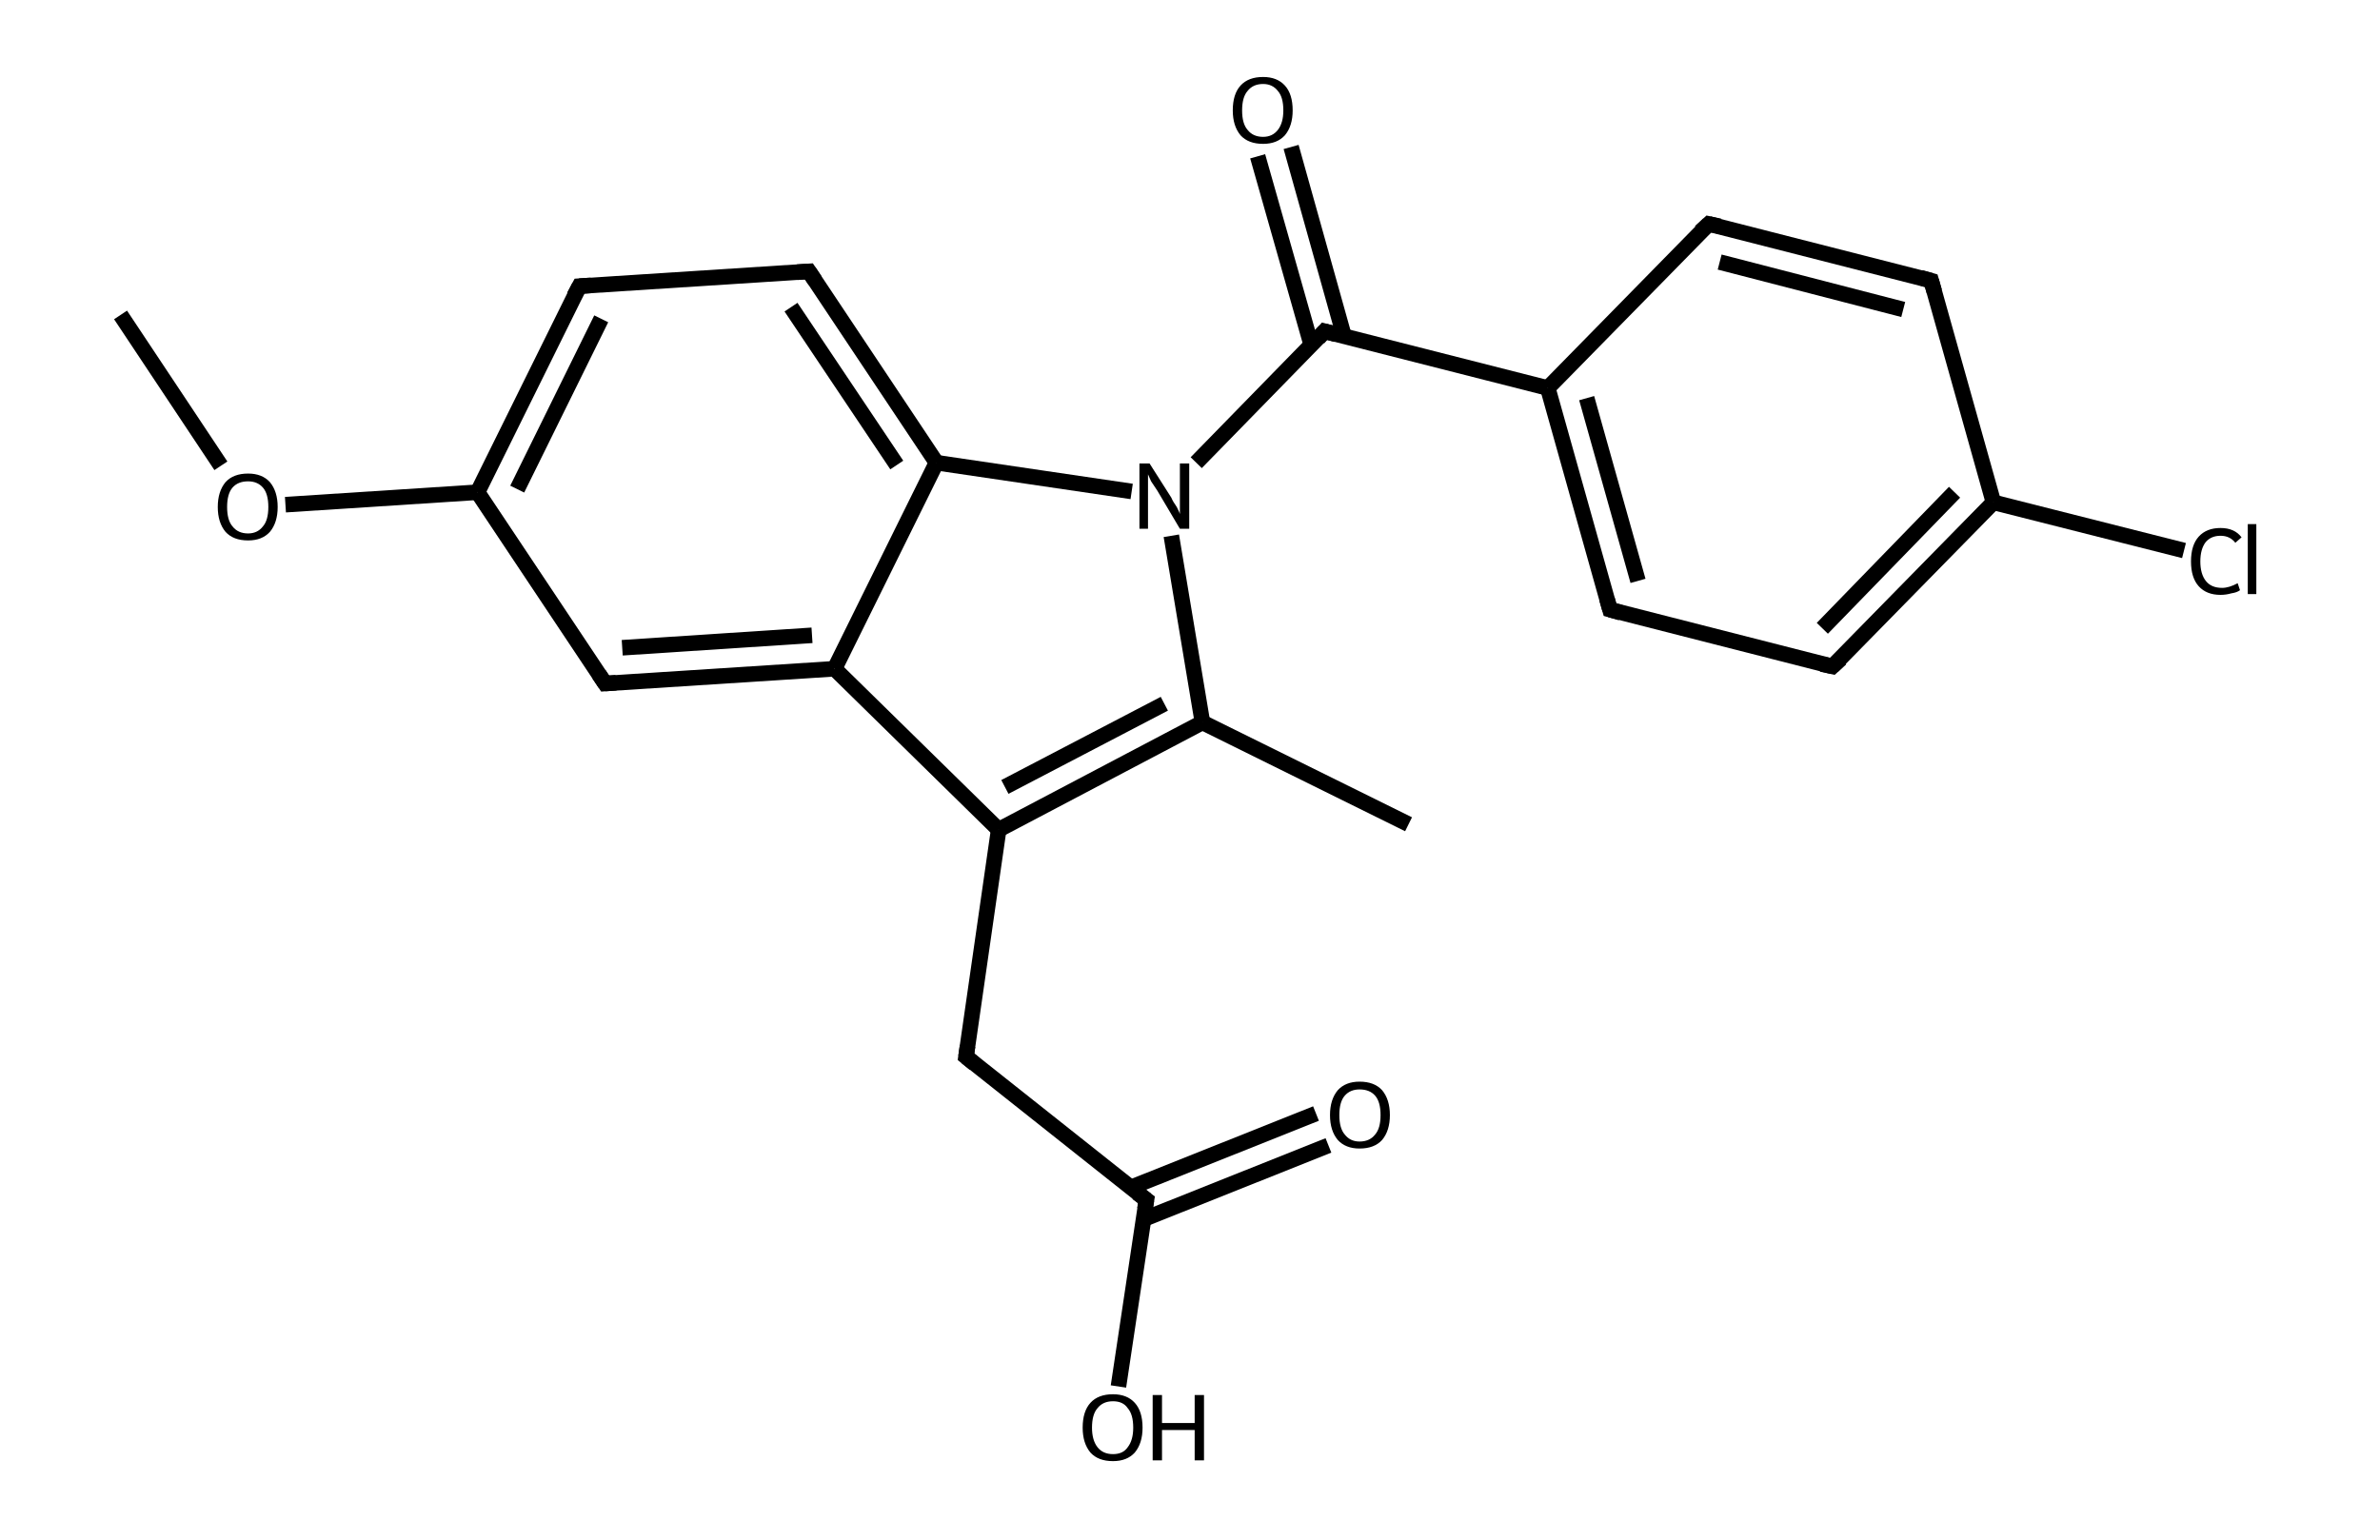 <?xml version='1.0' encoding='iso-8859-1'?>
<svg version='1.1' baseProfile='full'
              xmlns='http://www.w3.org/2000/svg'
                      xmlns:rdkit='http://www.rdkit.org/xml'
                      xmlns:xlink='http://www.w3.org/1999/xlink'
                  xml:space='preserve'
width='306px' height='198px' viewBox='0 0 306 198'>
<!-- END OF HEADER -->
<rect style='opacity:1.0;fill:#FFFFFF00;stroke:none' width='306.0' height='198.0' x='0.0' y='0.0'> </rect>
<path class='bond-0 atom-0 atom-1' d='M 15.5,40.5 L 28.4,59.9' style='fill:none;fill-rule:evenodd;stroke:#000000;stroke-width:2.0px;stroke-linecap:butt;stroke-linejoin:miter;stroke-opacity:1' />
<path class='bond-1 atom-1 atom-2' d='M 36.7,64.9 L 61.4,63.3' style='fill:none;fill-rule:evenodd;stroke:#000000;stroke-width:2.0px;stroke-linecap:butt;stroke-linejoin:miter;stroke-opacity:1' />
<path class='bond-2 atom-2 atom-3' d='M 61.4,63.3 L 74.5,36.8' style='fill:none;fill-rule:evenodd;stroke:#000000;stroke-width:2.0px;stroke-linecap:butt;stroke-linejoin:miter;stroke-opacity:1' />
<path class='bond-2 atom-2 atom-3' d='M 66.5,62.9 L 77.3,41.0' style='fill:none;fill-rule:evenodd;stroke:#000000;stroke-width:2.0px;stroke-linecap:butt;stroke-linejoin:miter;stroke-opacity:1' />
<path class='bond-3 atom-3 atom-4' d='M 74.5,36.8 L 104.0,34.9' style='fill:none;fill-rule:evenodd;stroke:#000000;stroke-width:2.0px;stroke-linecap:butt;stroke-linejoin:miter;stroke-opacity:1' />
<path class='bond-4 atom-4 atom-5' d='M 104.0,34.9 L 120.4,59.5' style='fill:none;fill-rule:evenodd;stroke:#000000;stroke-width:2.0px;stroke-linecap:butt;stroke-linejoin:miter;stroke-opacity:1' />
<path class='bond-4 atom-4 atom-5' d='M 101.7,39.5 L 115.3,59.8' style='fill:none;fill-rule:evenodd;stroke:#000000;stroke-width:2.0px;stroke-linecap:butt;stroke-linejoin:miter;stroke-opacity:1' />
<path class='bond-5 atom-5 atom-6' d='M 120.4,59.5 L 107.3,86.0' style='fill:none;fill-rule:evenodd;stroke:#000000;stroke-width:2.0px;stroke-linecap:butt;stroke-linejoin:miter;stroke-opacity:1' />
<path class='bond-6 atom-6 atom-7' d='M 107.3,86.0 L 77.8,87.9' style='fill:none;fill-rule:evenodd;stroke:#000000;stroke-width:2.0px;stroke-linecap:butt;stroke-linejoin:miter;stroke-opacity:1' />
<path class='bond-6 atom-6 atom-7' d='M 104.4,81.7 L 80.0,83.3' style='fill:none;fill-rule:evenodd;stroke:#000000;stroke-width:2.0px;stroke-linecap:butt;stroke-linejoin:miter;stroke-opacity:1' />
<path class='bond-7 atom-6 atom-8' d='M 107.3,86.0 L 128.4,106.7' style='fill:none;fill-rule:evenodd;stroke:#000000;stroke-width:2.0px;stroke-linecap:butt;stroke-linejoin:miter;stroke-opacity:1' />
<path class='bond-8 atom-8 atom-9' d='M 128.4,106.7 L 124.2,135.9' style='fill:none;fill-rule:evenodd;stroke:#000000;stroke-width:2.0px;stroke-linecap:butt;stroke-linejoin:miter;stroke-opacity:1' />
<path class='bond-9 atom-9 atom-10' d='M 124.2,135.9 L 147.4,154.3' style='fill:none;fill-rule:evenodd;stroke:#000000;stroke-width:2.0px;stroke-linecap:butt;stroke-linejoin:miter;stroke-opacity:1' />
<path class='bond-10 atom-10 atom-11' d='M 147.0,156.8 L 170.8,147.3' style='fill:none;fill-rule:evenodd;stroke:#000000;stroke-width:2.0px;stroke-linecap:butt;stroke-linejoin:miter;stroke-opacity:1' />
<path class='bond-10 atom-10 atom-11' d='M 145.4,152.7 L 169.2,143.2' style='fill:none;fill-rule:evenodd;stroke:#000000;stroke-width:2.0px;stroke-linecap:butt;stroke-linejoin:miter;stroke-opacity:1' />
<path class='bond-11 atom-10 atom-12' d='M 147.4,154.3 L 143.8,178.3' style='fill:none;fill-rule:evenodd;stroke:#000000;stroke-width:2.0px;stroke-linecap:butt;stroke-linejoin:miter;stroke-opacity:1' />
<path class='bond-12 atom-8 atom-13' d='M 128.4,106.7 L 154.6,92.9' style='fill:none;fill-rule:evenodd;stroke:#000000;stroke-width:2.0px;stroke-linecap:butt;stroke-linejoin:miter;stroke-opacity:1' />
<path class='bond-12 atom-8 atom-13' d='M 129.2,101.2 L 149.7,90.5' style='fill:none;fill-rule:evenodd;stroke:#000000;stroke-width:2.0px;stroke-linecap:butt;stroke-linejoin:miter;stroke-opacity:1' />
<path class='bond-13 atom-13 atom-14' d='M 154.6,92.9 L 181.1,106.0' style='fill:none;fill-rule:evenodd;stroke:#000000;stroke-width:2.0px;stroke-linecap:butt;stroke-linejoin:miter;stroke-opacity:1' />
<path class='bond-14 atom-13 atom-15' d='M 154.6,92.9 L 150.6,68.9' style='fill:none;fill-rule:evenodd;stroke:#000000;stroke-width:2.0px;stroke-linecap:butt;stroke-linejoin:miter;stroke-opacity:1' />
<path class='bond-15 atom-15 atom-16' d='M 153.8,59.5 L 170.3,42.6' style='fill:none;fill-rule:evenodd;stroke:#000000;stroke-width:2.0px;stroke-linecap:butt;stroke-linejoin:miter;stroke-opacity:1' />
<path class='bond-16 atom-16 atom-17' d='M 172.8,43.2 L 166.0,18.9' style='fill:none;fill-rule:evenodd;stroke:#000000;stroke-width:2.0px;stroke-linecap:butt;stroke-linejoin:miter;stroke-opacity:1' />
<path class='bond-16 atom-16 atom-17' d='M 168.6,44.4 L 161.7,20.1' style='fill:none;fill-rule:evenodd;stroke:#000000;stroke-width:2.0px;stroke-linecap:butt;stroke-linejoin:miter;stroke-opacity:1' />
<path class='bond-17 atom-16 atom-18' d='M 170.3,42.6 L 199.0,49.9' style='fill:none;fill-rule:evenodd;stroke:#000000;stroke-width:2.0px;stroke-linecap:butt;stroke-linejoin:miter;stroke-opacity:1' />
<path class='bond-18 atom-18 atom-19' d='M 199.0,49.9 L 207.0,78.4' style='fill:none;fill-rule:evenodd;stroke:#000000;stroke-width:2.0px;stroke-linecap:butt;stroke-linejoin:miter;stroke-opacity:1' />
<path class='bond-18 atom-18 atom-19' d='M 204.0,51.2 L 210.6,74.7' style='fill:none;fill-rule:evenodd;stroke:#000000;stroke-width:2.0px;stroke-linecap:butt;stroke-linejoin:miter;stroke-opacity:1' />
<path class='bond-19 atom-19 atom-20' d='M 207.0,78.4 L 235.6,85.7' style='fill:none;fill-rule:evenodd;stroke:#000000;stroke-width:2.0px;stroke-linecap:butt;stroke-linejoin:miter;stroke-opacity:1' />
<path class='bond-20 atom-20 atom-21' d='M 235.6,85.7 L 256.3,64.6' style='fill:none;fill-rule:evenodd;stroke:#000000;stroke-width:2.0px;stroke-linecap:butt;stroke-linejoin:miter;stroke-opacity:1' />
<path class='bond-20 atom-20 atom-21' d='M 234.3,80.8 L 251.3,63.3' style='fill:none;fill-rule:evenodd;stroke:#000000;stroke-width:2.0px;stroke-linecap:butt;stroke-linejoin:miter;stroke-opacity:1' />
<path class='bond-21 atom-21 atom-22' d='M 256.3,64.6 L 280.8,70.8' style='fill:none;fill-rule:evenodd;stroke:#000000;stroke-width:2.0px;stroke-linecap:butt;stroke-linejoin:miter;stroke-opacity:1' />
<path class='bond-22 atom-21 atom-23' d='M 256.3,64.6 L 248.3,36.1' style='fill:none;fill-rule:evenodd;stroke:#000000;stroke-width:2.0px;stroke-linecap:butt;stroke-linejoin:miter;stroke-opacity:1' />
<path class='bond-23 atom-23 atom-24' d='M 248.3,36.1 L 219.7,28.8' style='fill:none;fill-rule:evenodd;stroke:#000000;stroke-width:2.0px;stroke-linecap:butt;stroke-linejoin:miter;stroke-opacity:1' />
<path class='bond-23 atom-23 atom-24' d='M 244.7,39.8 L 221.1,33.7' style='fill:none;fill-rule:evenodd;stroke:#000000;stroke-width:2.0px;stroke-linecap:butt;stroke-linejoin:miter;stroke-opacity:1' />
<path class='bond-24 atom-7 atom-2' d='M 77.8,87.9 L 61.4,63.3' style='fill:none;fill-rule:evenodd;stroke:#000000;stroke-width:2.0px;stroke-linecap:butt;stroke-linejoin:miter;stroke-opacity:1' />
<path class='bond-25 atom-24 atom-18' d='M 219.7,28.8 L 199.0,49.9' style='fill:none;fill-rule:evenodd;stroke:#000000;stroke-width:2.0px;stroke-linecap:butt;stroke-linejoin:miter;stroke-opacity:1' />
<path class='bond-26 atom-15 atom-5' d='M 145.5,63.2 L 120.4,59.5' style='fill:none;fill-rule:evenodd;stroke:#000000;stroke-width:2.0px;stroke-linecap:butt;stroke-linejoin:miter;stroke-opacity:1' />
<path d='M 73.8,38.1 L 74.5,36.8 L 76.0,36.7' style='fill:none;stroke:#000000;stroke-width:2.0px;stroke-linecap:butt;stroke-linejoin:miter;stroke-opacity:1;' />
<path d='M 102.5,35.0 L 104.0,34.9 L 104.8,36.1' style='fill:none;stroke:#000000;stroke-width:2.0px;stroke-linecap:butt;stroke-linejoin:miter;stroke-opacity:1;' />
<path d='M 79.2,87.8 L 77.8,87.9 L 77.0,86.7' style='fill:none;stroke:#000000;stroke-width:2.0px;stroke-linecap:butt;stroke-linejoin:miter;stroke-opacity:1;' />
<path d='M 124.4,134.5 L 124.2,135.9 L 125.3,136.8' style='fill:none;stroke:#000000;stroke-width:2.0px;stroke-linecap:butt;stroke-linejoin:miter;stroke-opacity:1;' />
<path d='M 146.2,153.4 L 147.4,154.3 L 147.2,155.5' style='fill:none;stroke:#000000;stroke-width:2.0px;stroke-linecap:butt;stroke-linejoin:miter;stroke-opacity:1;' />
<path d='M 169.5,43.5 L 170.3,42.6 L 171.8,43.0' style='fill:none;stroke:#000000;stroke-width:2.0px;stroke-linecap:butt;stroke-linejoin:miter;stroke-opacity:1;' />
<path d='M 206.6,77.0 L 207.0,78.4 L 208.4,78.8' style='fill:none;stroke:#000000;stroke-width:2.0px;stroke-linecap:butt;stroke-linejoin:miter;stroke-opacity:1;' />
<path d='M 234.2,85.4 L 235.6,85.7 L 236.7,84.7' style='fill:none;stroke:#000000;stroke-width:2.0px;stroke-linecap:butt;stroke-linejoin:miter;stroke-opacity:1;' />
<path d='M 248.7,37.5 L 248.3,36.1 L 246.9,35.7' style='fill:none;stroke:#000000;stroke-width:2.0px;stroke-linecap:butt;stroke-linejoin:miter;stroke-opacity:1;' />
<path d='M 221.1,29.1 L 219.7,28.8 L 218.6,29.8' style='fill:none;stroke:#000000;stroke-width:2.0px;stroke-linecap:butt;stroke-linejoin:miter;stroke-opacity:1;' />
<path class='atom-1' d='M 28.0 65.2
Q 28.0 63.2, 29.0 62.0
Q 30.0 60.9, 31.9 60.9
Q 33.7 60.9, 34.7 62.0
Q 35.7 63.2, 35.7 65.2
Q 35.7 67.2, 34.7 68.4
Q 33.7 69.5, 31.9 69.5
Q 30.0 69.5, 29.0 68.4
Q 28.0 67.2, 28.0 65.2
M 31.9 68.6
Q 33.1 68.6, 33.8 67.7
Q 34.5 66.9, 34.5 65.2
Q 34.5 63.5, 33.8 62.7
Q 33.1 61.9, 31.9 61.9
Q 30.6 61.9, 29.9 62.7
Q 29.2 63.5, 29.2 65.2
Q 29.2 66.9, 29.9 67.7
Q 30.6 68.6, 31.9 68.6
' fill='#000000'/>
<path class='atom-11' d='M 171.0 143.4
Q 171.0 141.4, 172.0 140.2
Q 173.0 139.1, 174.8 139.1
Q 176.7 139.1, 177.7 140.2
Q 178.7 141.4, 178.7 143.4
Q 178.7 145.4, 177.7 146.6
Q 176.7 147.7, 174.8 147.7
Q 173.0 147.7, 172.0 146.6
Q 171.0 145.4, 171.0 143.4
M 174.8 146.8
Q 176.1 146.8, 176.8 145.9
Q 177.5 145.1, 177.5 143.4
Q 177.5 141.7, 176.8 140.9
Q 176.1 140.1, 174.8 140.1
Q 173.6 140.1, 172.9 140.9
Q 172.2 141.7, 172.2 143.4
Q 172.2 145.1, 172.9 145.9
Q 173.6 146.8, 174.8 146.8
' fill='#000000'/>
<path class='atom-12' d='M 139.2 183.6
Q 139.2 181.5, 140.2 180.4
Q 141.2 179.3, 143.1 179.3
Q 144.9 179.3, 145.9 180.4
Q 146.9 181.5, 146.9 183.6
Q 146.9 185.6, 145.9 186.8
Q 144.9 187.9, 143.1 187.9
Q 141.2 187.9, 140.2 186.8
Q 139.2 185.6, 139.2 183.6
M 143.1 187.0
Q 144.4 187.0, 145.0 186.1
Q 145.7 185.2, 145.7 183.6
Q 145.7 181.9, 145.0 181.1
Q 144.4 180.2, 143.1 180.2
Q 141.8 180.2, 141.1 181.1
Q 140.4 181.9, 140.4 183.6
Q 140.4 185.2, 141.1 186.1
Q 141.8 187.0, 143.1 187.0
' fill='#000000'/>
<path class='atom-12' d='M 148.2 179.4
L 149.4 179.4
L 149.4 183.0
L 153.6 183.0
L 153.6 179.4
L 154.8 179.4
L 154.8 187.8
L 153.6 187.8
L 153.6 183.9
L 149.4 183.9
L 149.4 187.8
L 148.2 187.8
L 148.2 179.4
' fill='#000000'/>
<path class='atom-15' d='M 147.8 59.6
L 150.6 64.0
Q 150.8 64.5, 151.3 65.2
Q 151.7 66.0, 151.7 66.1
L 151.7 59.6
L 152.9 59.6
L 152.9 68.0
L 151.7 68.0
L 148.8 63.1
Q 148.4 62.5, 148.0 61.9
Q 147.7 61.2, 147.6 61.0
L 147.6 68.0
L 146.5 68.0
L 146.5 59.6
L 147.8 59.6
' fill='#000000'/>
<path class='atom-17' d='M 158.5 14.2
Q 158.5 12.1, 159.5 11.0
Q 160.5 9.9, 162.4 9.9
Q 164.2 9.9, 165.2 11.0
Q 166.2 12.1, 166.2 14.2
Q 166.2 16.2, 165.2 17.4
Q 164.2 18.5, 162.4 18.5
Q 160.5 18.5, 159.5 17.4
Q 158.5 16.2, 158.5 14.2
M 162.4 17.6
Q 163.6 17.6, 164.3 16.7
Q 165.0 15.8, 165.0 14.2
Q 165.0 12.5, 164.3 11.7
Q 163.6 10.8, 162.4 10.8
Q 161.1 10.8, 160.4 11.7
Q 159.7 12.5, 159.7 14.2
Q 159.7 15.9, 160.4 16.7
Q 161.1 17.6, 162.4 17.6
' fill='#000000'/>
<path class='atom-22' d='M 281.7 72.2
Q 281.7 70.1, 282.7 69.0
Q 283.7 67.9, 285.5 67.9
Q 287.3 67.9, 288.2 69.1
L 287.4 69.8
Q 286.7 68.9, 285.5 68.9
Q 284.3 68.9, 283.6 69.7
Q 282.9 70.6, 282.9 72.2
Q 282.9 73.8, 283.6 74.7
Q 284.3 75.6, 285.7 75.6
Q 286.6 75.6, 287.7 75.0
L 288.0 75.9
Q 287.6 76.2, 286.9 76.3
Q 286.2 76.5, 285.5 76.5
Q 283.7 76.5, 282.7 75.4
Q 281.7 74.3, 281.7 72.2
' fill='#000000'/>
<path class='atom-22' d='M 289.0 67.4
L 290.1 67.4
L 290.1 76.4
L 289.0 76.4
L 289.0 67.4
' fill='#000000'/>
</svg>
